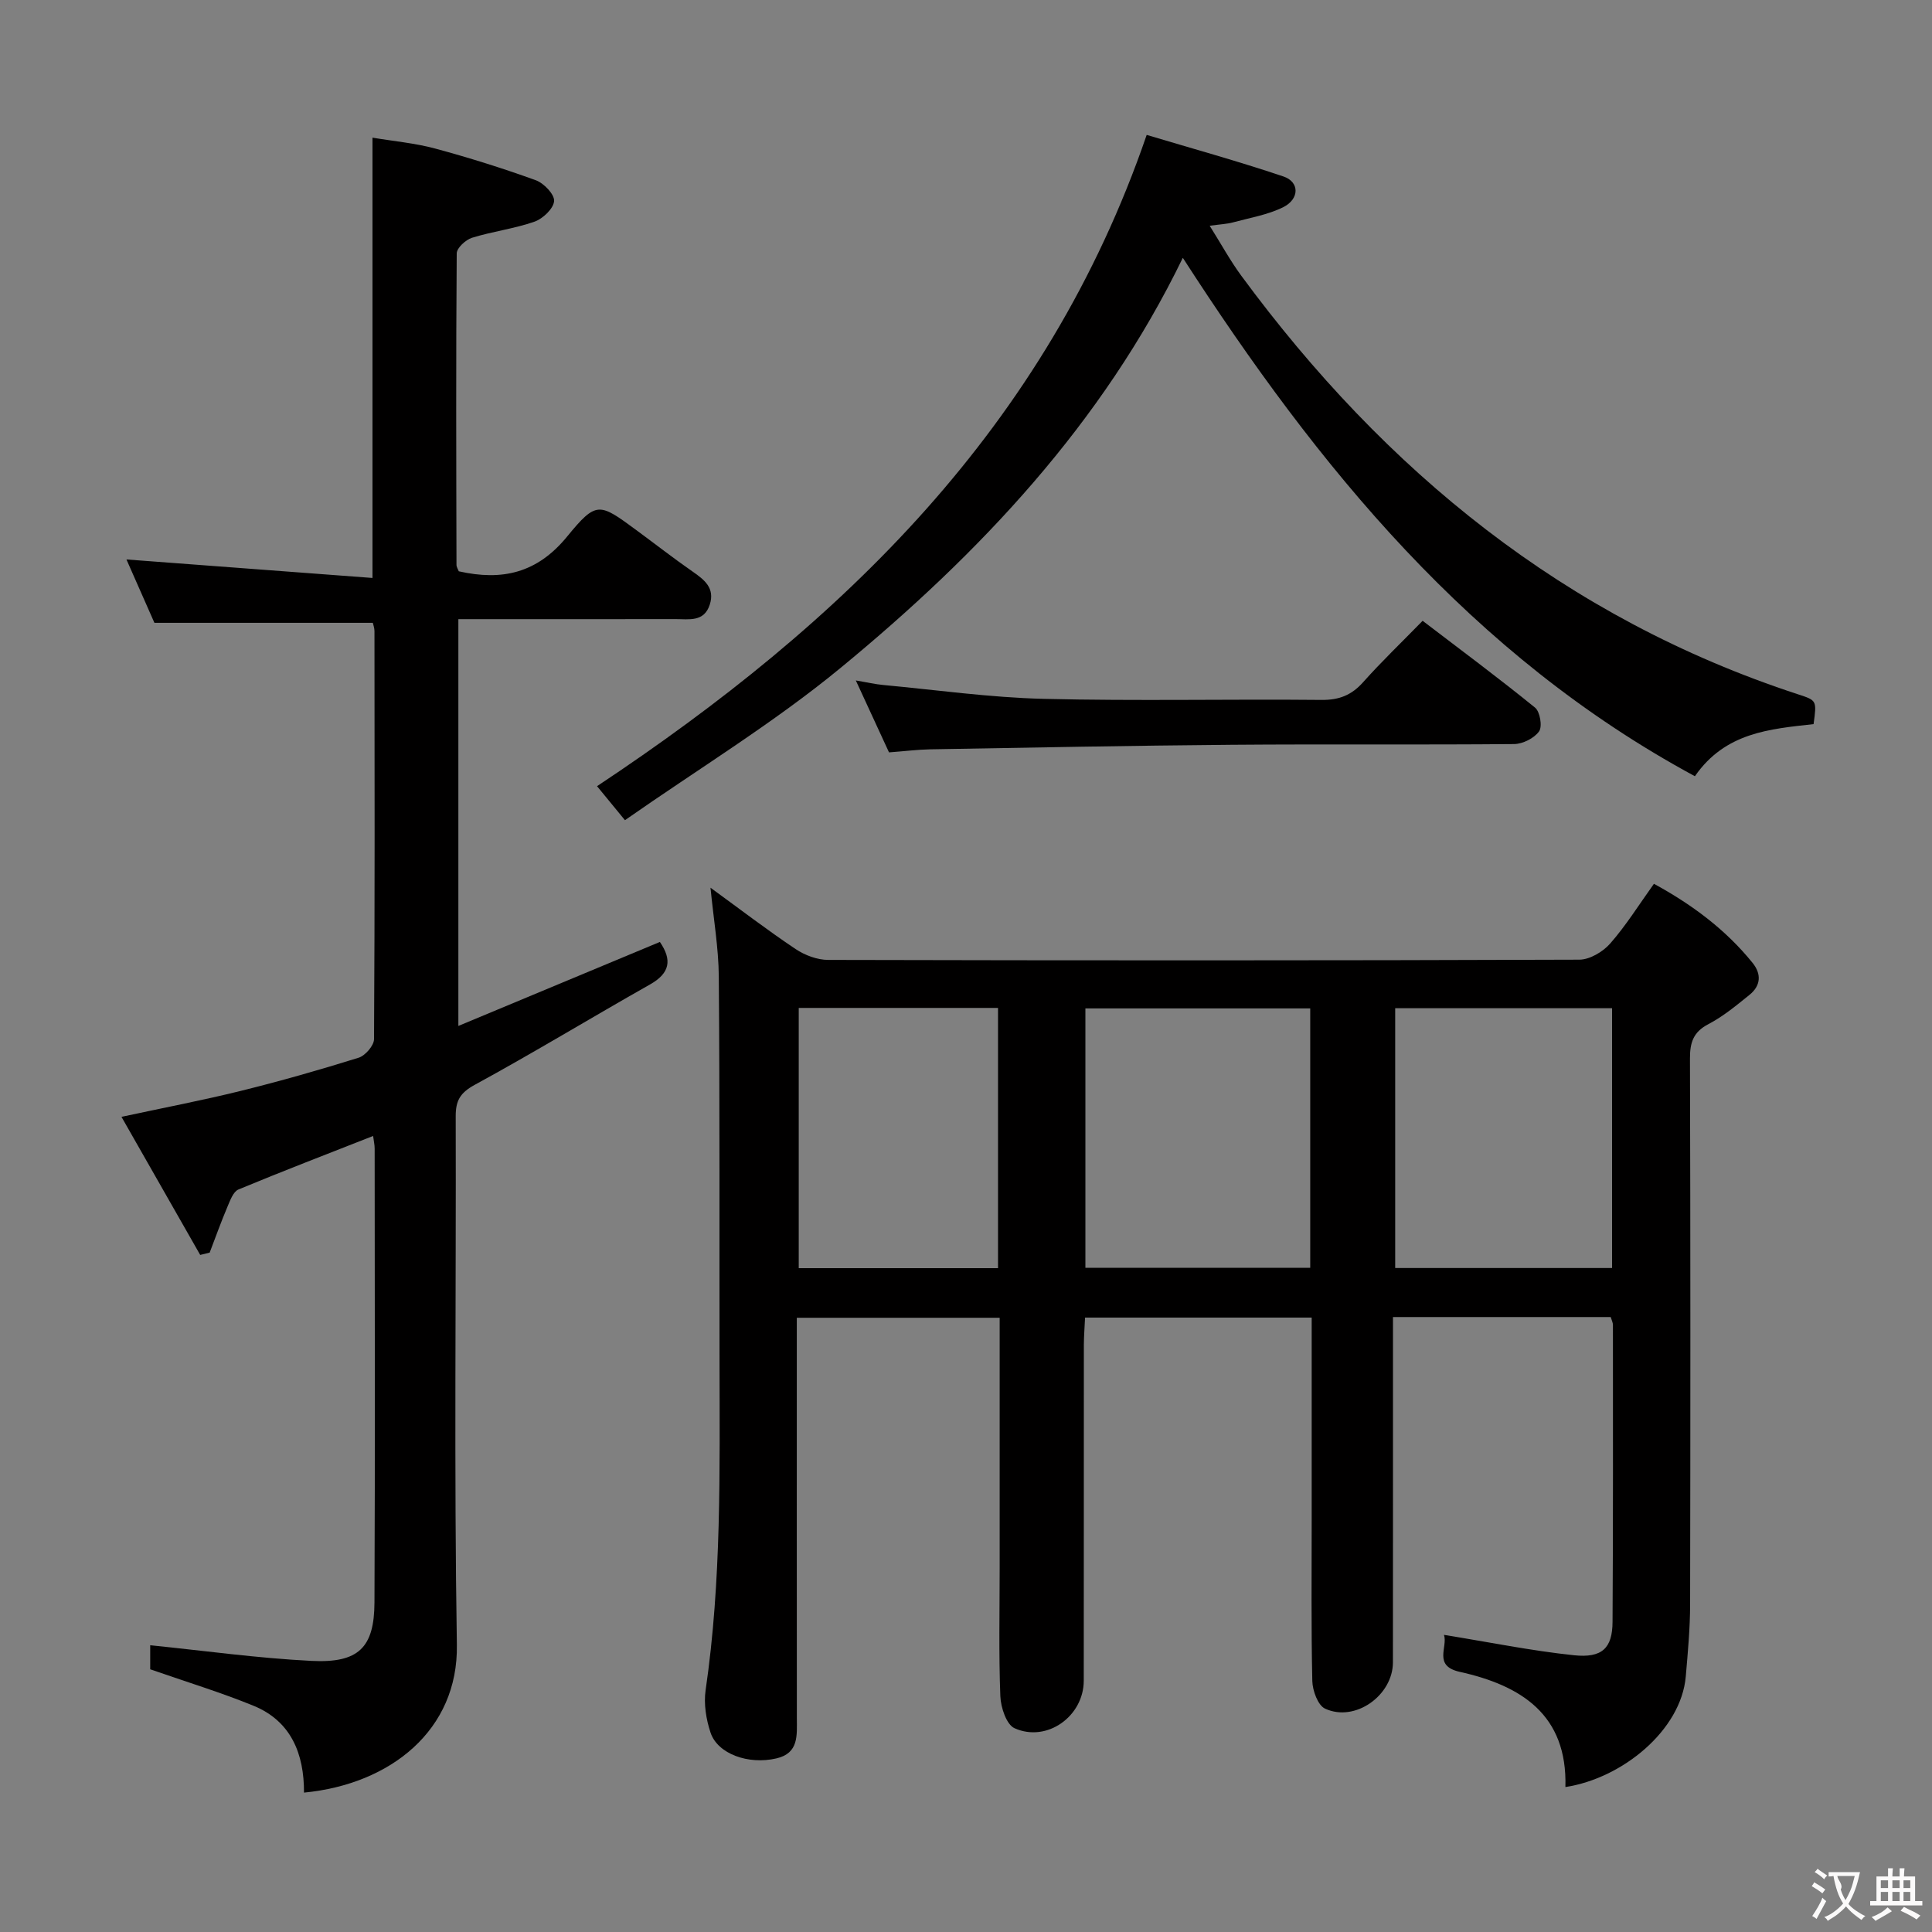 <svg enable-background="new 0 0 400 400" viewBox="0 0 400 400" xmlns="http://www.w3.org/2000/svg"><rect x="0" y="0" width="400" height="400" fill="#808080" stroke="none"/><g fill="#010000"><path d="m298.96 338.48c9.29 1.5 18.05 3.29 26.89 4.22 5.87.62 7.98-1.48 8.01-6.91.13-20.5.08-41 .08-61.49 0-.46-.25-.91-.46-1.62-14.77 0-29.53 0-45.08 0v5.98c0 21.83.01 43.66-.01 65.5 0 6.88-7.87 12.48-14.06 9.59-1.48-.69-2.58-3.73-2.63-5.72-.25-11.16-.13-22.33-.13-33.49 0-12 0-24 0-36 0-1.79 0-3.59 0-5.75-15.76 0-31.01 0-46.92 0-.08 1.85-.24 3.77-.25 5.69-.02 23.17.01 46.33-.02 69.49-.01 7.36-7.62 12.85-14.33 9.84-1.68-.75-2.85-4.31-2.94-6.62-.34-8.82-.14-17.66-.14-26.49 0-17.16 0-34.31 0-51.87-13.98 0-27.69 0-42 0v5.4c0 25.83-.01 51.66.01 77.49 0 3.54.45 7.26-4.24 8.34-5.81 1.35-12.16-.93-13.63-5.34-.92-2.76-1.43-5.95-1.02-8.79 3.31-22.67 2.91-45.47 2.88-68.26-.04-26.5.06-53-.15-79.49-.05-5.93-1.08-11.85-1.72-18.39 6.07 4.42 11.72 8.75 17.62 12.7 1.92 1.29 4.5 2.25 6.77 2.25 51.83.12 103.66.14 155.49-.05 2.18-.01 4.9-1.64 6.4-3.35 3.27-3.73 5.93-8 9.05-12.36 7.83 4.27 14.82 9.44 20.42 16.37 1.89 2.34 1.69 4.74-.62 6.61-2.71 2.19-5.45 4.47-8.51 6.07-3.16 1.64-3.84 3.82-3.83 7.15.11 37.66.1 75.33.03 112.99-.01 4.98-.47 9.96-.9 14.93-.97 11.15-13.14 21.09-24.92 22.89.43-14.99-9.16-21.04-21.91-23.86-5.53-1.25-2.39-5.14-3.23-7.65zm-74.24-75.99h46.55c0-18.04 0-35.74 0-53.71-15.66 0-31 0-46.55 0zm109.04-53.75c-15.01 0-29.88 0-44.9 0v53.79h44.9c0-18.03 0-35.76 0-53.79zm-127.13 53.82c0-18.09 0-35.92 0-53.88-13.95 0-27.53 0-41.26 0v53.88z"/><path d="m31.1 345.61c0-1.47 0-3.77 0-4.98 11.15 1.13 22.24 2.68 33.38 3.24 9.76.49 13.01-2.74 13.05-12.1.14-31.32.05-62.65.04-93.97 0-.78-.19-1.56-.32-2.61-9.53 3.75-18.76 7.29-27.88 11.08-1.07.44-1.71 2.24-2.26 3.53-1.33 3.14-2.48 6.35-3.7 9.54-.65.16-1.31.32-1.96.48-5.33-9.35-10.66-18.7-16.3-28.59 8.89-1.91 16.84-3.43 24.69-5.37 8.2-2.03 16.34-4.35 24.41-6.87 1.38-.43 3.18-2.52 3.19-3.85.17-28.16.12-56.32.09-84.48 0-.63-.24-1.27-.34-1.71-14.94 0-29.67 0-45.22 0-1.7-3.85-3.82-8.65-5.79-13.12 16.84 1.27 33.62 2.53 50.94 3.83 0-30.79 0-60.49 0-91.16 4.39.74 8.77 1.12 12.96 2.25 7.04 1.9 14.01 4.09 20.86 6.57 1.67.61 3.89 2.93 3.78 4.31-.12 1.56-2.32 3.65-4.05 4.26-4.19 1.47-8.7 2.02-12.95 3.34-1.31.41-3.15 2.11-3.16 3.23-.17 21.49-.1 42.99-.05 64.48 0 .46.32.92.47 1.34 8.96 2.02 16.22.41 22.45-7.21 6.07-7.42 6.66-6.95 14.31-1.32 3.89 2.86 7.7 5.84 11.66 8.59 2.47 1.71 4.65 3.43 3.55 6.84-1.18 3.67-4.33 2.99-7.1 3-13 .02-25.99.01-38.99.01-1.82 0-3.65 0-5.96 0v84.22c14.08-5.87 27.8-11.59 41.72-17.39 2.54 3.7 2.13 6.44-2.04 8.8-12.15 6.87-24.09 14.13-36.34 20.81-3.01 1.65-3.9 3.29-3.89 6.49.1 36.49-.35 72.99.24 109.47.28 17.59-13.7 28.82-31.65 30.55.03-7.98-2.63-14.81-10.52-18.01-6.72-2.74-13.67-4.86-21.32-7.52z"/><path d="m375.48 149.92c-9.02 1.01-18.28 1.7-24.57 10.79-46.26-25-78.02-63.93-106.02-107.33-16.62 34.27-42.02 61.17-70.83 84.88-13.93 11.47-29.5 20.94-44.67 31.55-2.51-3.06-4.15-5.05-5.78-7.04 50.78-33.7 93.02-74.29 113.8-134.84 9.14 2.74 18.82 5.41 28.32 8.61 3.36 1.13 3.34 4.68-.08 6.37-3.21 1.58-6.9 2.19-10.4 3.14-1.24.33-2.55.38-4.8.69 2.41 3.83 4.27 7.26 6.57 10.38 29.75 40.4 67.01 70.85 115.27 86.64 3.86 1.26 3.86 1.25 3.19 6.16z"/><path d="m184.06 155.77c-2.17-4.71-4.32-9.36-6.87-14.89 2.39.4 4.02.79 5.68.94 11.07 1.03 22.13 2.6 33.23 2.87 19.15.47 38.32.03 57.48.22 3.67.04 6.25-.98 8.66-3.69 3.76-4.22 7.86-8.14 12.3-12.69 7.92 6.05 15.74 11.85 23.28 17.98 1.03.84 1.54 3.91.83 4.91-1.01 1.42-3.37 2.61-5.17 2.63-19.49.18-38.99-.01-58.48.15-20.81.17-41.61.58-62.41.94-2.64.05-5.27.39-8.53.63z"/></g><path d="m377.9 391.2c-.2.3-.4.5-.6.8-.7-.6-1.4-1-2.2-1.5.2-.3.4-.5.5-.8.6.4 1.4.8 2.3 1.5zm-1.8 6.1c-.2-.2-.5-.4-.9-.6.4-.6.8-1.2 1.2-1.9s.7-1.3.9-1.9c.3.3.5.5.8.7-.7 1.3-1.4 2.6-2 3.7zm2.2-9c-.3.3-.5.5-.6.8-.6-.6-1.3-1.1-2-1.5.3-.3.5-.5.6-.7.6.5 1.3.9 2 1.4zm.3.2v-.9h2 4.5c-.3 1.3-.6 2.5-1 3.6s-.9 2.1-1.4 3c.4.5 1 1 1.6 1.4s1.2.8 1.9 1.1c-.3.2-.5.4-.8.8-.4-.3-1-.7-1.6-1.2s-1.2-1.1-1.6-1.6c-.5.6-1.1 1.1-1.7 1.6s-1.4.9-2.1 1.4c-.1-.3-.3-.5-.7-.8.6-.2 1.2-.5 1.9-1s1.4-1.1 2-1.8c-.5-.8-.9-1.6-1.2-2.5s-.6-2-.8-3.2c-.4.1-.7.1-1 .1zm2.5 2.7c.3 1 .7 1.7 1 2.2.3-.5.6-1.1 1-2s.6-1.9.9-3h-3.2-.4c.1.9 1.3 1.8.7 2.8z" fill="#fbfafa"/><path d="m396.5 388.5v1.5 3.6h1.5v.9c-.4 0-1 0-1.7 0h-7.9c-.5 0-.9 0-1.2 0v-.9h1.3v-3.5c0-.7 0-1.2 0-1.6h2.4c0-.8 0-1.4 0-1.7h1c0 .3-.1.8-.1 1.7h1.5c0-.8 0-1.4 0-1.7h1c0 .3-.1.9-.1 1.7zm-8.2 9.2c-.2-.3-.5-.5-.8-.8.8-.3 1.4-.6 1.9-.9s1-.7 1.4-1.1c.3.3.6.5.9.8-1.6 1-2.8 1.6-3.4 2zm2.6-6.8v-1.6h-1.5v1.6zm0 2.7v-1.9h-1.5v1.9zm2.4-2.7v-1.6h-1.5v1.6zm0 2.7v-1.9h-1.5v1.9zm.2 2 .7-.8c.4.2.9.5 1.6.8s1.3.7 1.8 1c-.3.3-.5.5-.8.8-.4-.3-1.5-1-3.3-1.8zm2-4.7v-1.6h-1.4v1.6zm0 2.7v-1.9h-1.4v1.9z" fill="#fbfafa"/></svg>
